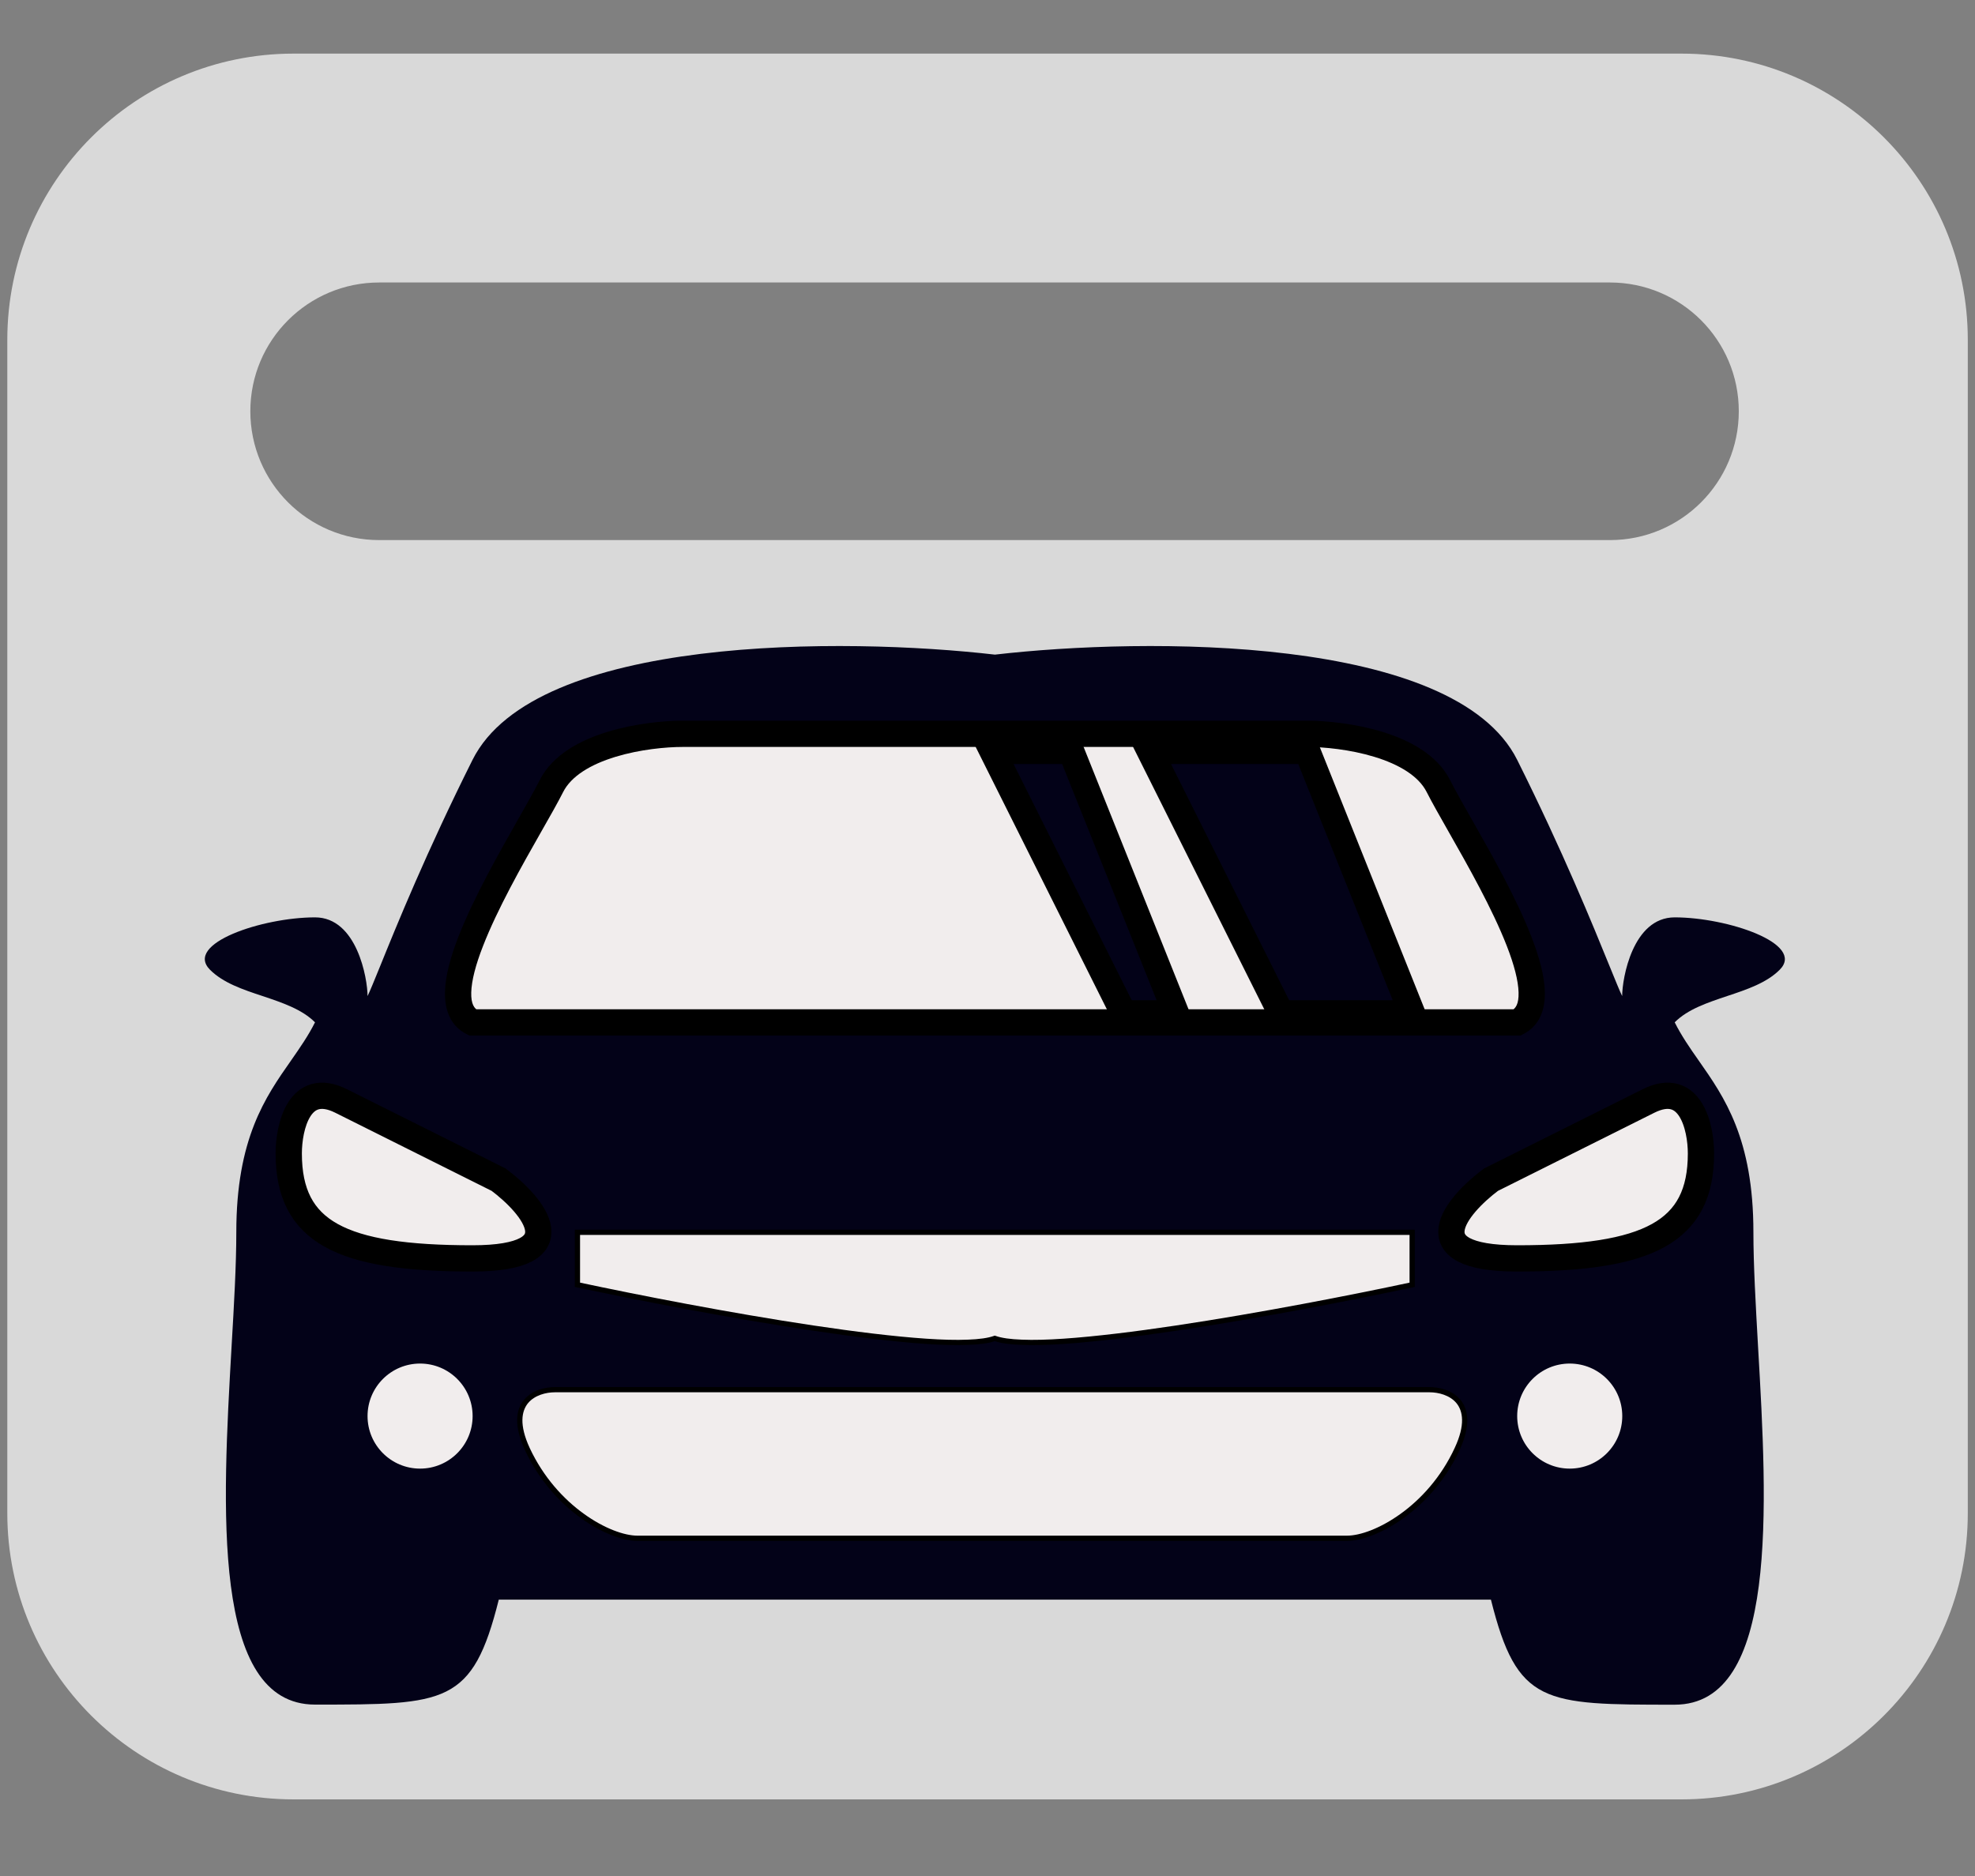 <svg width="20" height="19" viewBox="0 0 20 19" fill="none" xmlns="http://www.w3.org/2000/svg">
<rect x="0" y="0" width="20" height="19" fill="#808080" stroke="none"/>
<path fill-rule="evenodd" clip-rule="evenodd" d="M2.973 0.543C1.372 0.543 0.074 1.841 0.074 3.442V15.326C0.074 16.926 1.372 18.224 2.973 18.224H17.028C18.629 18.224 19.927 16.926 19.927 15.326V3.442C19.927 1.841 18.629 0.543 17.028 0.543H2.973ZM3.84 2.861C3.119 2.861 2.535 3.445 2.535 4.165C2.535 4.886 3.119 5.47 3.84 5.47H16.303C17.024 5.47 17.608 4.886 17.608 4.165C17.608 3.445 17.024 2.861 16.303 2.861H3.84Z" fill="#D9D9D9"/>
<path fill-rule="evenodd" clip-rule="evenodd" d="M2.947 10.741C2.687 11.112 2.393 11.532 2.393 12.48C2.393 12.812 2.37 13.212 2.345 13.638C2.252 15.263 2.137 17.264 3.19 17.264C4.519 17.264 4.785 17.264 5.051 16.201H10.048V16.201H15.098C15.364 17.265 15.63 17.265 16.959 17.265C18.011 17.265 17.897 15.263 17.803 13.638C17.779 13.212 17.756 12.812 17.756 12.48C17.756 11.532 17.462 11.112 17.202 10.741C17.112 10.613 17.027 10.49 16.959 10.354C17.091 10.221 17.291 10.155 17.49 10.088C17.689 10.022 17.889 9.955 18.022 9.822C18.287 9.557 17.49 9.291 16.959 9.291C16.533 9.291 16.427 9.911 16.427 10.088C16.403 10.04 16.361 9.936 16.299 9.784C16.133 9.376 15.828 8.625 15.364 7.696C14.73 6.428 11.591 6.455 10.075 6.63C8.558 6.455 5.419 6.428 4.785 7.696C4.32 8.625 4.015 9.376 3.85 9.784C3.788 9.936 3.746 10.04 3.722 10.088C3.722 9.911 3.615 9.291 3.19 9.291C2.659 9.291 1.861 9.556 2.127 9.822C2.26 9.955 2.459 10.022 2.659 10.088C2.858 10.155 3.057 10.221 3.19 10.354C3.122 10.49 3.036 10.613 2.947 10.741Z" fill="#030218"/>
<path d="M5.05 11.948L3.455 11.151C3.03 10.938 2.924 11.416 2.924 11.682C2.924 12.48 3.455 12.745 4.784 12.745C5.848 12.745 5.405 12.214 5.05 11.948Z" fill="#F1EDED" stroke="black" stroke-width="0.266" stroke-linecap="round"/>
<path d="M15.098 11.948L16.693 11.151C17.118 10.938 17.225 11.416 17.225 11.682C17.225 12.48 16.693 12.745 15.364 12.745C14.301 12.745 14.744 12.214 15.098 11.948Z" fill="#F1EDED" stroke="black" stroke-width="0.266" stroke-linecap="round"/>
<path fill-rule="evenodd" clip-rule="evenodd" d="M10.075 14.074H5.619C5.433 14.074 5.117 14.195 5.34 14.676C5.619 15.278 6.176 15.579 6.455 15.579L10.02 15.579H13.641C13.92 15.579 14.477 15.278 14.755 14.676C14.978 14.195 14.663 14.074 14.477 14.074L10.075 14.074Z" fill="#F1EDED"/>
<path d="M10.075 14.074V14.048V14.074ZM5.34 14.676L5.364 14.665L5.34 14.676ZM6.455 15.579V15.553V15.579ZM10.02 15.579V15.606V15.579ZM14.755 14.676L14.731 14.665L14.755 14.676ZM14.477 14.074V14.101V14.074ZM5.619 14.101H10.075V14.048H5.619V14.101ZM5.364 14.665C5.255 14.429 5.282 14.291 5.347 14.211C5.414 14.13 5.53 14.101 5.619 14.101V14.048C5.522 14.048 5.387 14.079 5.306 14.178C5.222 14.279 5.203 14.442 5.316 14.687L5.364 14.665ZM6.455 15.553C6.323 15.553 6.119 15.481 5.913 15.332C5.707 15.184 5.502 14.961 5.364 14.665L5.316 14.687C5.458 14.993 5.67 15.222 5.882 15.375C6.093 15.527 6.308 15.606 6.455 15.606V15.553ZM10.02 15.553L6.455 15.553V15.606L10.02 15.606V15.553ZM10.02 15.606H13.641V15.553H10.02V15.606ZM13.641 15.606C13.788 15.606 14.002 15.527 14.214 15.375C14.426 15.222 14.638 14.993 14.78 14.687L14.731 14.665C14.594 14.961 14.389 15.184 14.183 15.332C13.976 15.481 13.773 15.553 13.641 15.553V15.606ZM14.78 14.687C14.893 14.442 14.873 14.279 14.79 14.178C14.709 14.079 14.574 14.048 14.477 14.048V14.101C14.566 14.101 14.682 14.13 14.749 14.211C14.814 14.291 14.841 14.429 14.731 14.665L14.78 14.687ZM14.477 14.048L10.075 14.048V14.101L14.477 14.101V14.048Z" fill="black"/>
<path fill-rule="evenodd" clip-rule="evenodd" d="M10.049 7.432H13.238C13.593 7.432 14.355 7.538 14.567 7.963C14.617 8.063 14.695 8.199 14.785 8.358C15.175 9.045 15.797 10.139 15.365 10.355H10.101V10.355H4.785C4.353 10.139 4.975 9.045 5.365 8.358C5.455 8.199 5.533 8.063 5.583 7.963C5.795 7.538 6.557 7.432 6.912 7.432H10.049V7.432Z" fill="#F1EDED"/>
<path d="M10.049 7.432V7.299H9.916V7.432H10.049ZM14.567 7.963L14.448 8.023V8.023L14.567 7.963ZM14.785 8.358L14.9 8.292L14.9 8.292L14.785 8.358ZM15.365 10.355V10.488H15.396L15.424 10.474L15.365 10.355ZM10.101 10.355V10.222H9.968V10.355H10.101ZM10.101 10.355V10.488H10.234V10.355H10.101ZM4.785 10.355L4.726 10.474L4.754 10.488H4.785V10.355ZM5.365 8.358L5.25 8.292L5.365 8.358ZM5.583 7.963L5.702 8.023L5.583 7.963ZM10.049 7.432V7.565H10.182V7.432H10.049ZM13.238 7.299H10.049V7.565H13.238V7.299ZM14.686 7.904C14.554 7.64 14.265 7.493 13.995 7.411C13.718 7.327 13.426 7.299 13.238 7.299V7.565C13.405 7.565 13.671 7.59 13.917 7.665C14.17 7.742 14.367 7.861 14.448 8.023L14.686 7.904ZM14.9 8.292C14.809 8.132 14.734 7.999 14.686 7.904L14.448 8.023C14.5 8.126 14.58 8.266 14.669 8.423L14.9 8.292ZM15.424 10.474C15.598 10.387 15.648 10.214 15.644 10.045C15.64 9.878 15.584 9.683 15.507 9.485C15.353 9.088 15.094 8.634 14.9 8.292L14.669 8.423C14.866 8.769 15.113 9.206 15.259 9.581C15.333 9.771 15.375 9.932 15.378 10.052C15.381 10.17 15.348 10.215 15.305 10.236L15.424 10.474ZM10.101 10.488H15.365V10.222H10.101V10.488ZM9.968 10.355V10.355H10.234V10.355H9.968ZM10.101 10.222H4.785V10.488H10.101V10.222ZM4.845 10.236C4.803 10.215 4.769 10.17 4.772 10.052C4.775 9.932 4.817 9.771 4.891 9.582C5.037 9.206 5.284 8.769 5.481 8.423L5.25 8.292C5.056 8.634 4.798 9.088 4.643 9.485C4.566 9.683 4.51 9.878 4.506 10.045C4.502 10.214 4.552 10.387 4.726 10.474L4.845 10.236ZM5.481 8.423C5.57 8.267 5.65 8.126 5.702 8.023L5.464 7.904C5.416 7.999 5.341 8.132 5.25 8.292L5.481 8.423ZM5.702 8.023C5.783 7.861 5.98 7.742 6.233 7.665C6.479 7.59 6.745 7.565 6.912 7.565V7.299C6.724 7.299 6.432 7.327 6.155 7.411C5.885 7.493 5.596 7.64 5.464 7.904L5.702 8.023ZM6.912 7.565H10.049V7.299H6.912V7.565ZM9.916 7.432V7.432H10.182V7.432H9.916Z" fill="black"/>
<path fill-rule="evenodd" clip-rule="evenodd" d="M10.048 12.48H14.3V13.012C13.083 13.273 10.57 13.738 10.074 13.555C9.578 13.738 7.065 13.273 5.848 13.012V12.48H10.048V12.48Z" fill="#F1EDED"/>
<path d="M14.3 12.48H14.327V12.454H14.3V12.48ZM10.048 12.48V12.454H10.021V12.48H10.048ZM14.3 13.012L14.306 13.038L14.327 13.034V13.012H14.3ZM10.074 13.555L10.083 13.53L10.074 13.527L10.065 13.53L10.074 13.555ZM5.848 13.012H5.821V13.034L5.842 13.038L5.848 13.012ZM5.848 12.48V12.454H5.821V12.48H5.848ZM10.048 12.48V12.507H10.074V12.48H10.048ZM14.3 12.454H10.048V12.507H14.3V12.454ZM14.327 13.012V12.48H14.274V13.012H14.327ZM10.065 13.58C10.131 13.604 10.228 13.617 10.347 13.621C10.467 13.626 10.611 13.622 10.774 13.611C11.1 13.589 11.499 13.539 11.921 13.476C12.764 13.35 13.697 13.168 14.306 13.038L14.295 12.986C13.687 13.116 12.755 13.298 11.913 13.424C11.492 13.487 11.094 13.536 10.771 13.558C10.609 13.569 10.466 13.573 10.349 13.568C10.231 13.564 10.141 13.551 10.083 13.53L10.065 13.58ZM10.065 13.53C10.007 13.551 9.917 13.564 9.799 13.568C9.682 13.573 9.539 13.569 9.377 13.558C9.054 13.536 8.656 13.487 8.235 13.424C7.393 13.298 6.461 13.116 5.853 12.986L5.842 13.038C6.451 13.168 7.384 13.35 8.227 13.476C8.649 13.539 9.048 13.589 9.374 13.611C9.536 13.622 9.681 13.626 9.801 13.621C9.92 13.617 10.017 13.604 10.083 13.58L10.065 13.53ZM5.874 13.012V12.48H5.821V13.012H5.874ZM5.848 12.507H10.048V12.454H5.848V12.507ZM10.021 12.48V12.48H10.074V12.48H10.021Z" fill="black"/>
<ellipse cx="4.254" cy="14.342" rx="0.532" ry="0.532" fill="#F1EDED"/>
<ellipse cx="0.532" cy="0.532" rx="0.532" ry="0.532" transform="matrix(-1 0 0 1 16.428 13.81)" fill="#F1EDED"/>
<path d="M13.237 7.605H11.643L12.972 10.263H14.3L13.237 7.605Z" fill="#030218" stroke="black" stroke-width="0.266" stroke-linecap="round"/>
<path d="M10.846 7.605H10.049L11.378 10.263H11.909L10.846 7.605Z" fill="#030218" stroke="black" stroke-width="0.266" stroke-linecap="round"/>
</svg>
